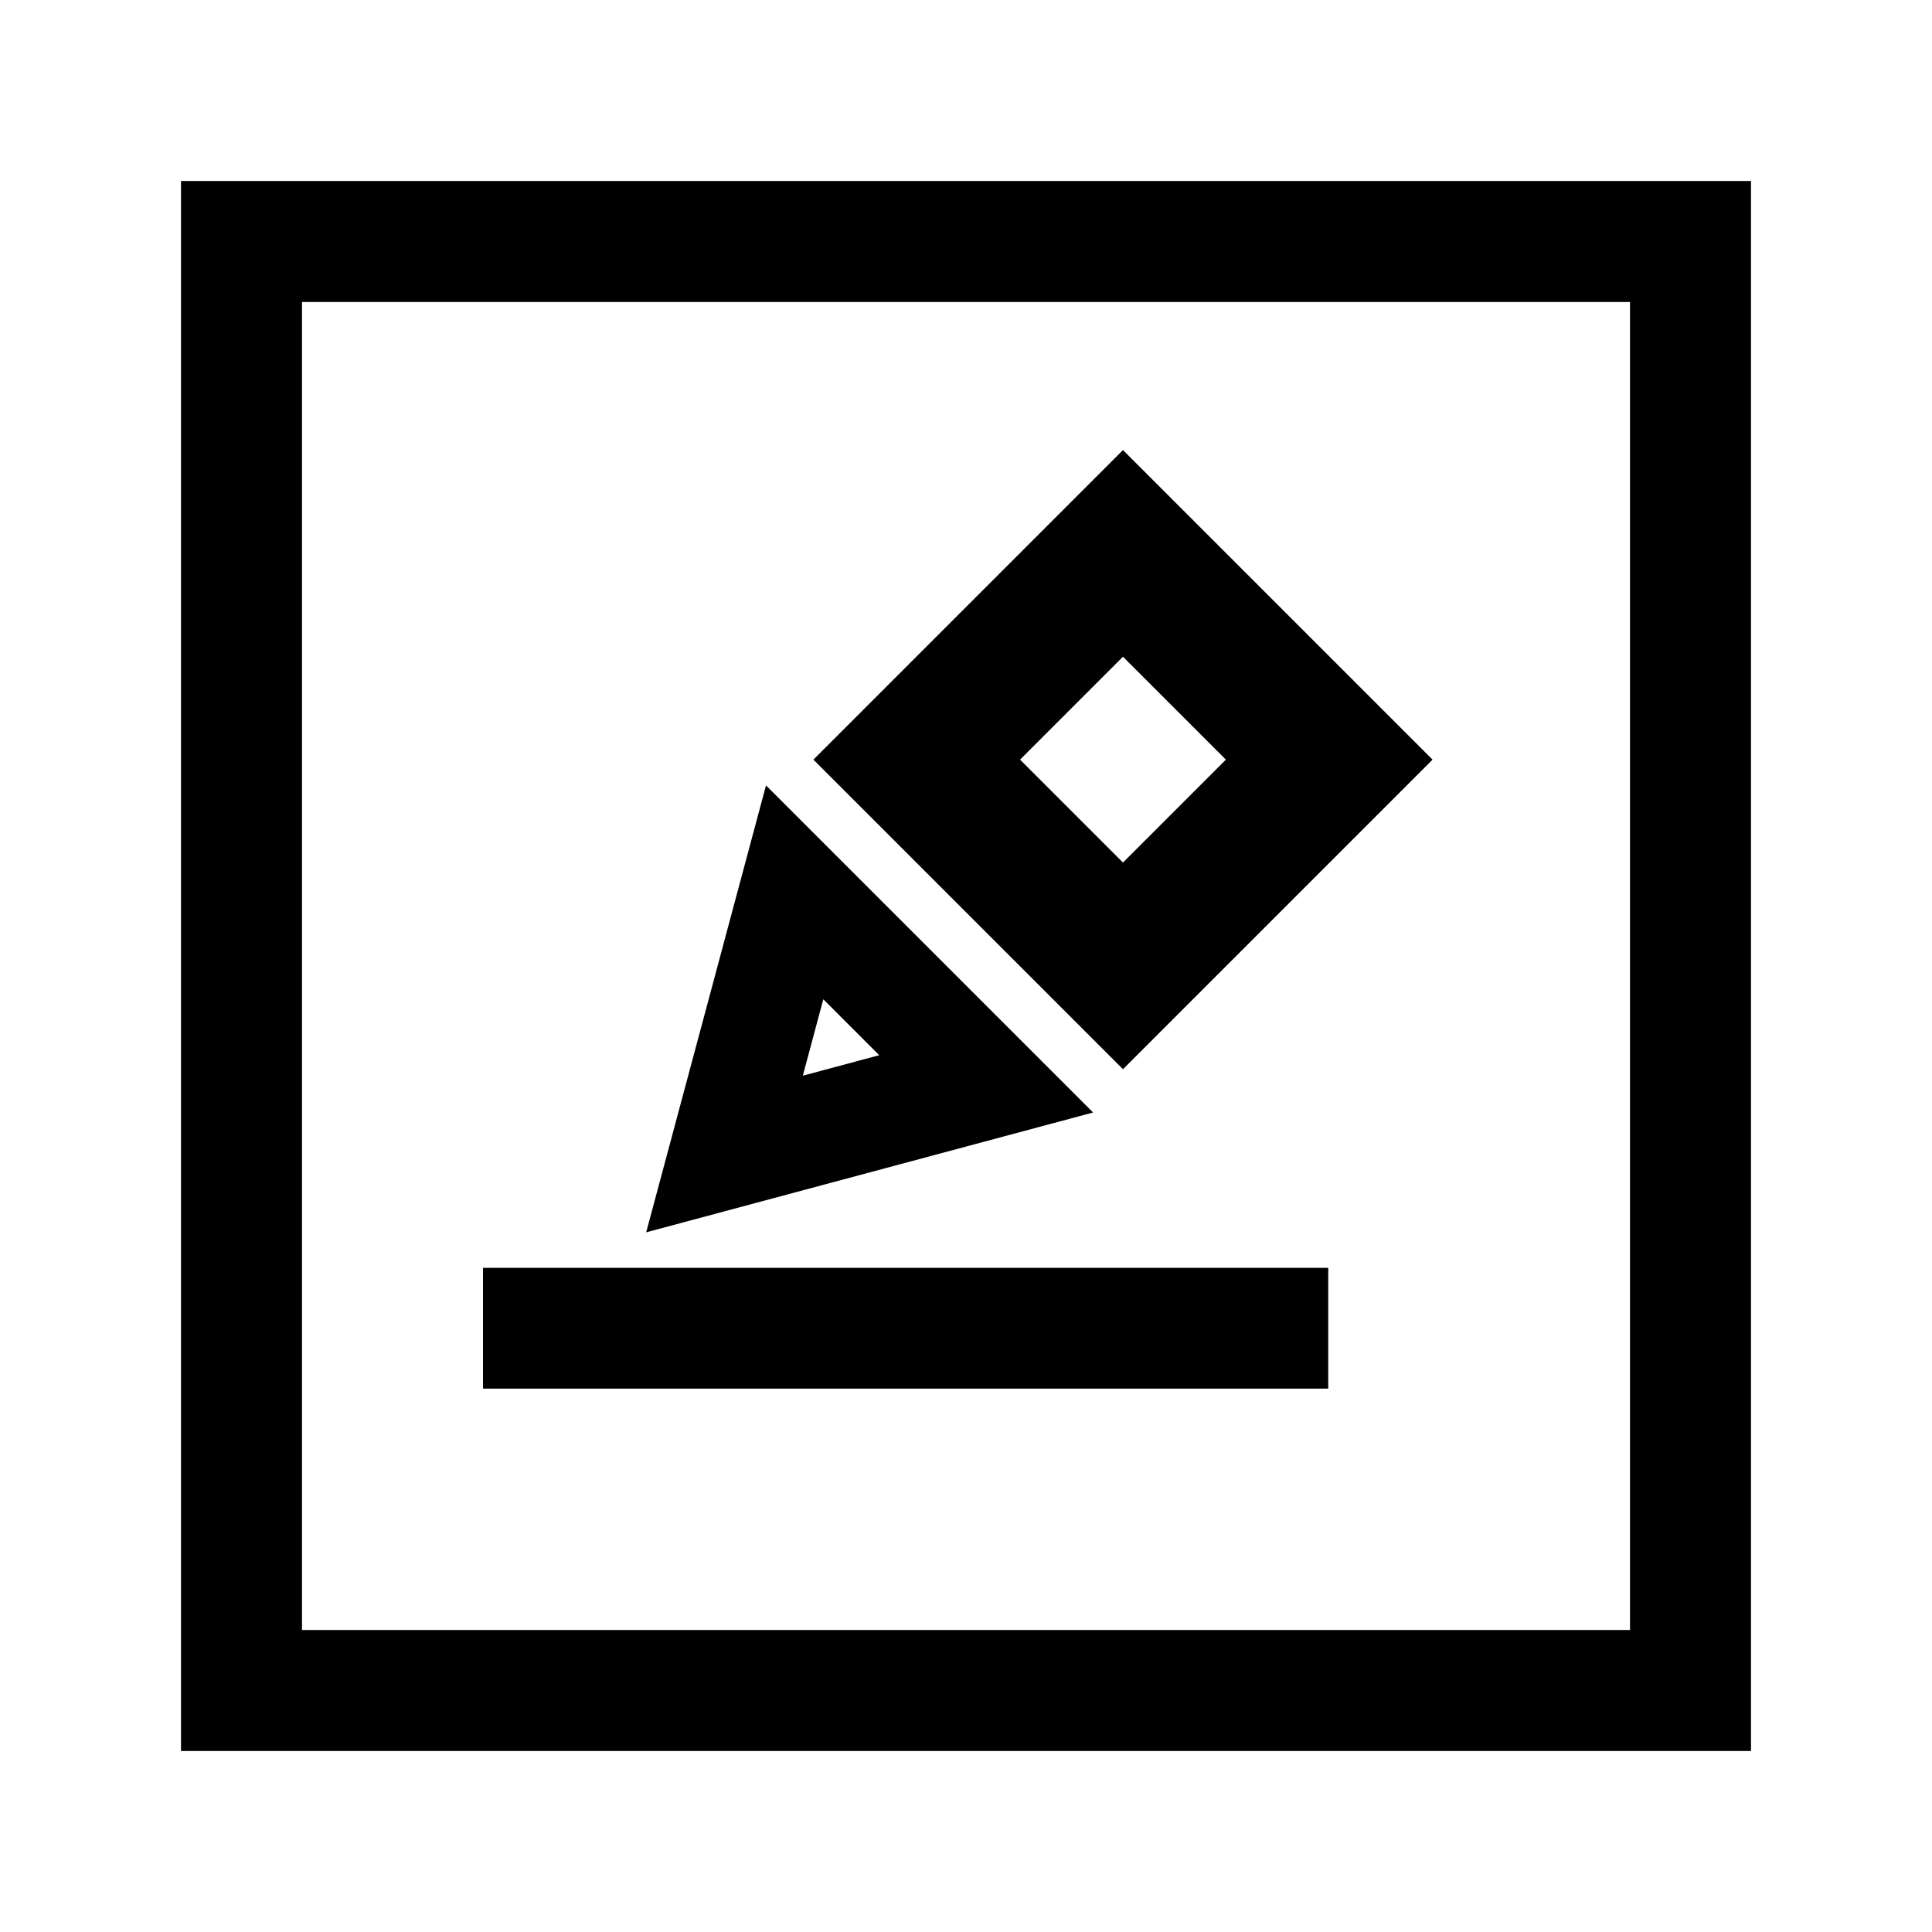 <?xml version="1.0" encoding="UTF-8" standalone="no"?>
<!-- Created with Inkscape (http://www.inkscape.org/) -->

<svg
   xmlns:dc="http://purl.org/dc/elements/1.1/"
   xmlns:cc="http://creativecommons.org/ns#"
   xmlns:rdf="http://www.w3.org/1999/02/22-rdf-syntax-ns#"
   xmlns:svg="http://www.w3.org/2000/svg"
   xmlns="http://www.w3.org/2000/svg"
   xmlns:sodipodi="http://sodipodi.sourceforge.net/DTD/sodipodi-0.dtd"
   xmlns:inkscape="http://www.inkscape.org/namespaces/inkscape"
   width="16px"
   height="16px"
   viewBox="0 0 16 16"
   version="1.1"
   id="SVGRoot"
   inkscape:version="0.92.4 (f8dce91, 2019-08-02)"
   sodipodi:docname="Edit.svg">
  <defs
     id="defs1366" />
  <sodipodi:namedview
     id="base"
     pagecolor="#ffffff"
     bordercolor="#666666"
     borderopacity="1.0"
     inkscape:pageopacity="0.0"
     inkscape:pageshadow="2"
     inkscape:zoom="11.313709"
     inkscape:cx="13.546913"
     inkscape:cy="14.018056"
     inkscape:document-units="px"
     inkscape:current-layer="layer1"
     showgrid="true"
     inkscape:window-width="1485"
     inkscape:window-height="1025"
     inkscape:window-x="1008"
     inkscape:window-y="27"
     inkscape:window-maximized="0"
     inkscape:grid-bbox="true">
    <inkscape:grid
       type="xygrid"
       id="grid1922" />
  </sodipodi:namedview>
  <g
     inkscape:label="Layer 1"
     inkscape:groupmode="layer"
     id="layer1">
    <rect
       style="fill:none;fill-opacity:1;stroke:#000000;stroke-width:1.002;stroke-miterlimit:4;stroke-dasharray:none;stroke-opacity:1"
       id="rect1924"
       width="12"
       height="12"
       x="2"
       y="2" />
    <path
       style="fill:none;stroke:#000000;stroke-width:1px;stroke-linecap:butt;stroke-linejoin:miter;stroke-opacity:1"
       d="m 4,11 c 7,0 7,0 7,0"
       id="path1934"
       inkscape:connector-curvature="0" />
    <path
       sodipodi:type="star"
       style="fill:none;fill-opacity:1;stroke:#000000;stroke-width:0.917;stroke-miterlimit:4;stroke-dasharray:none;stroke-opacity:1"
       id="path1955"
       sodipodi:sides="3"
       sodipodi:cx="6.915741"
       sodipodi:cy="8.6408825"
       sodipodi:r1="1.2950535"
       sodipodi:r2="0.64752668"
       sodipodi:arg1="2.3561945"
       sodipodi:arg2="3.4033921"
       inkscape:flatsided="true"
       inkscape:rounded="0"
       inkscape:randomized="0"
       d="M 6,9.557 6.581,7.39 8.167,8.976 Z"
       inkscape:transform-center-x="-0.16759173"
       inkscape:transform-center-y="-0.16759245" />
    <path
       style="fill:none;stroke:#000000;stroke-width:0.833px;stroke-linecap:butt;stroke-linejoin:miter;stroke-opacity:1"
       d="M 12.333,3.833 Z"
       id="path1965"
       inkscape:connector-curvature="0" />
    <path
       sodipodi:type="star"
       style="fill:none;fill-opacity:1;stroke:#000000;stroke-width:1.002;stroke-miterlimit:4;stroke-dasharray:none;stroke-opacity:1"
       id="path1997"
       sodipodi:sides="4"
       sodipodi:cx="10"
       sodipodi:cy="6"
       sodipodi:r1="1.4142137"
       sodipodi:r2="1"
       sodipodi:arg1="2.3561945"
       sodipodi:arg2="3.1415927"
       inkscape:flatsided="true"
       inkscape:rounded="0"
       inkscape:randomized="0"
       d="m 9,7 0,-2 2,0 0,2 z"
       transform="matrix(0.854,-0.854,0.854,0.854,-4.364,9.707)" />
  </g>
</svg>
